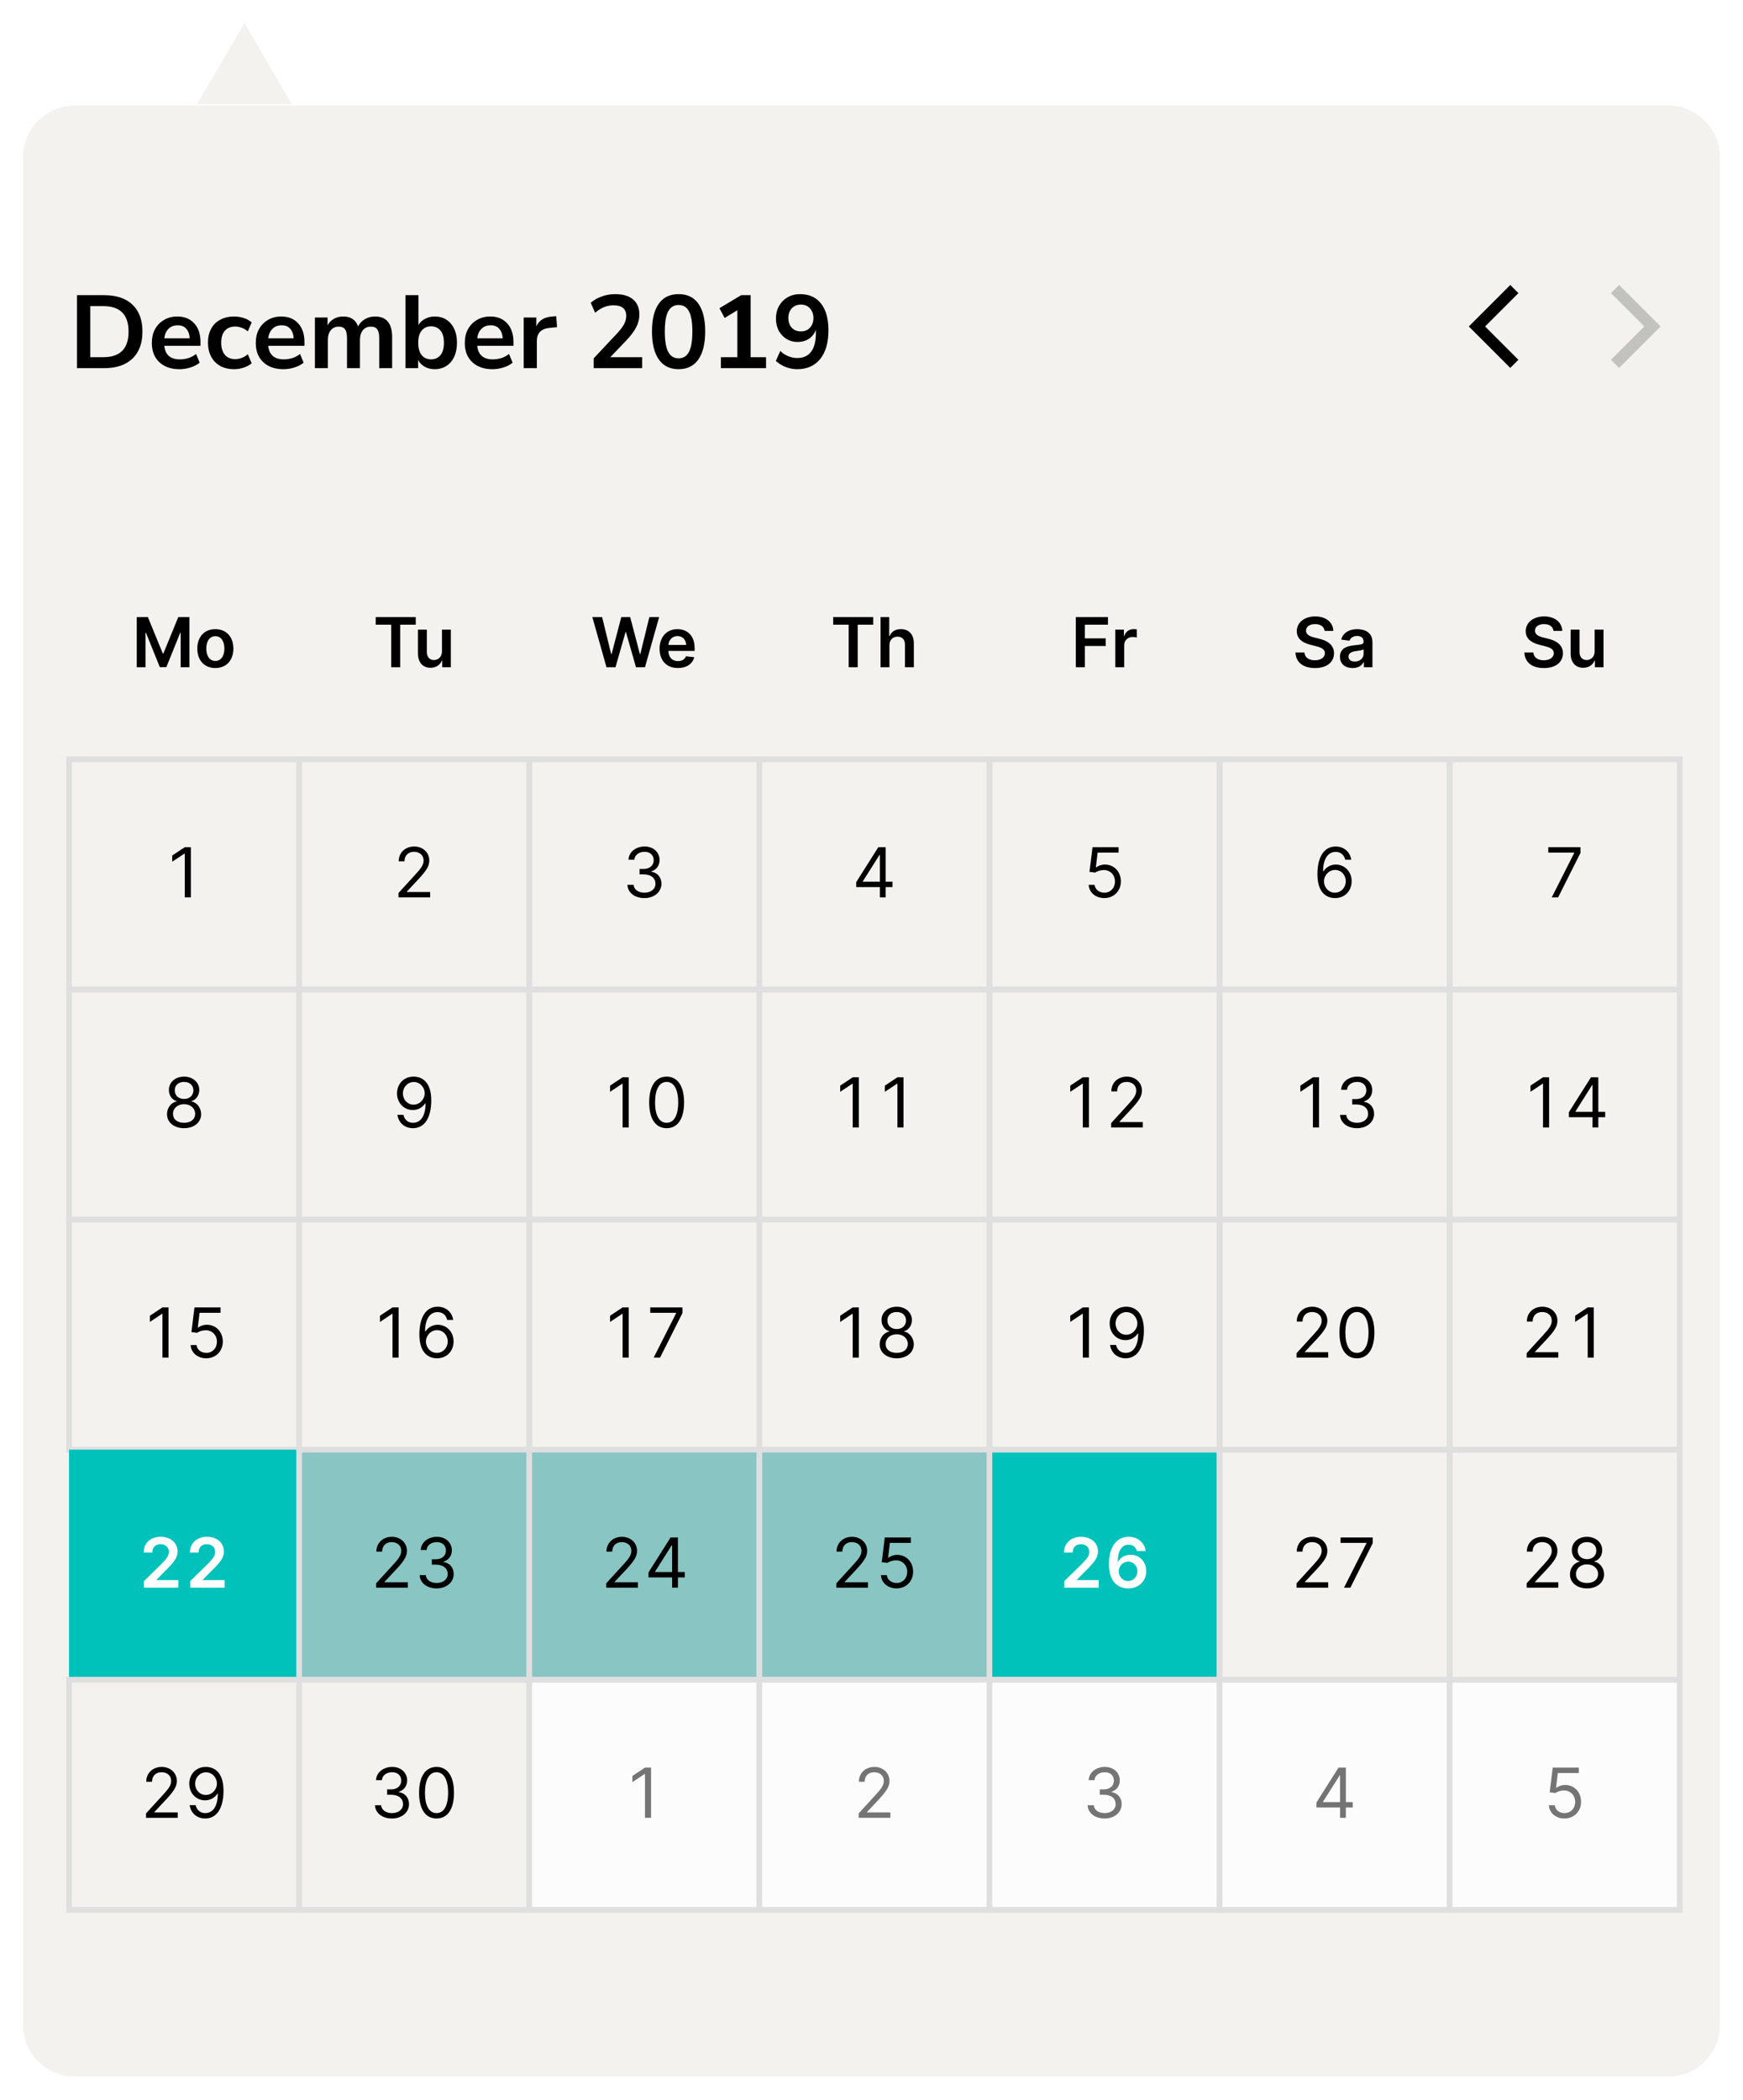 <svg width="303" height="365" viewBox="0 0 303 365" fill="none" xmlns="http://www.w3.org/2000/svg">
<g filter="url(#filter0_d_95_548)">
<path fill-rule="evenodd" clip-rule="evenodd" d="M50.727 14.127L42.5 0L34.273 14.127H50.727ZM13 14.352C8.029 14.352 4 18.381 4 23.352V348C4 352.971 8.029 357 13 357H290C294.971 357 299 352.971 299 348V23.352C299 18.381 294.971 14.352 290 14.352H13Z" fill="#F3F2EE"/>
<path d="M23.773 103.273V112H25.29V105.991H25.371L27.783 111.974H28.916L31.328 106.004H31.409V112H32.926V103.273H30.992L28.401 109.597H28.299L25.708 103.273H23.773ZM37.435 112.128C39.352 112.128 40.571 110.777 40.571 108.753C40.571 106.724 39.352 105.369 37.435 105.369C35.517 105.369 34.298 106.724 34.298 108.753C34.298 110.777 35.517 112.128 37.435 112.128ZM37.443 110.892C36.382 110.892 35.862 109.946 35.862 108.749C35.862 107.551 36.382 106.592 37.443 106.592C38.487 106.592 39.007 107.551 39.007 108.749C39.007 109.946 38.487 110.892 37.443 110.892Z" fill="black"/>
<path d="M65.311 104.598H68.009V112H69.577V104.598H72.274V103.273H65.311V104.598ZM76.83 109.247C76.83 110.244 76.118 110.739 75.436 110.739C74.695 110.739 74.201 110.214 74.201 109.384V105.455H72.658V109.622C72.658 111.195 73.553 112.085 74.84 112.085C75.82 112.085 76.51 111.57 76.808 110.837H76.877V112H78.372V105.455H76.83V109.247Z" fill="black"/>
<path d="M105.434 112H106.993L108.745 105.876H108.813L110.56 112H112.12L114.583 103.273H112.883L111.31 109.69H111.233L109.55 103.273H108.003L106.324 109.686H106.243L104.671 103.273H102.971L105.434 112ZM117.841 112.128C119.366 112.128 120.415 111.382 120.687 110.244L119.247 110.082C119.038 110.636 118.527 110.926 117.862 110.926C116.865 110.926 116.204 110.27 116.192 109.149H120.751V108.676C120.751 106.379 119.371 105.369 117.76 105.369C115.885 105.369 114.662 106.746 114.662 108.766C114.662 110.82 115.868 112.128 117.841 112.128ZM116.196 108.109C116.243 107.274 116.861 106.571 117.781 106.571C118.667 106.571 119.264 107.219 119.273 108.109H116.196Z" fill="black"/>
<path d="M144.837 104.598H147.534V112H149.102V104.598H151.8V103.273H144.837V104.598ZM154.616 108.165C154.616 107.219 155.205 106.673 156.031 106.673C156.841 106.673 157.318 107.189 157.318 108.071V112H158.861V107.832C158.861 106.251 157.966 105.369 156.607 105.369C155.601 105.369 154.962 105.825 154.659 106.567H154.582V103.273H153.074V112H154.616V108.165Z" fill="black"/>
<path d="M187.013 112H188.594V108.293H192.221V106.967H188.594V104.598H192.604V103.273H187.013V112ZM193.882 112H195.425V108.152C195.425 107.321 196.051 106.733 196.9 106.733C197.159 106.733 197.483 106.78 197.615 106.822V105.403C197.475 105.378 197.232 105.361 197.061 105.361C196.311 105.361 195.685 105.787 195.446 106.545H195.378V105.455H193.882V112Z" fill="black"/>
<path d="M230.262 105.672H231.783C231.753 104.197 230.496 103.153 228.638 103.153C226.806 103.153 225.43 104.185 225.434 105.727C225.434 106.98 226.324 107.7 227.76 108.071L228.753 108.327C229.695 108.565 230.317 108.859 230.322 109.537C230.317 110.283 229.61 110.781 228.579 110.781C227.59 110.781 226.823 110.338 226.759 109.422H225.204C225.268 111.156 226.559 112.132 228.591 112.132C230.684 112.132 231.898 111.088 231.903 109.55C231.898 108.037 230.65 107.347 229.337 107.036L228.519 106.831C227.803 106.661 227.028 106.358 227.036 105.629C227.04 104.973 227.628 104.491 228.617 104.491C229.559 104.491 230.181 104.93 230.262 105.672ZM235.127 112.132C236.154 112.132 236.768 111.651 237.049 111.101H237.1V112H238.583V107.619C238.583 105.889 237.173 105.369 235.924 105.369C234.548 105.369 233.491 105.983 233.15 107.176L234.59 107.381C234.744 106.933 235.178 106.55 235.933 106.55C236.649 106.55 237.041 106.916 237.041 107.56V107.585C237.041 108.028 236.576 108.05 235.421 108.173C234.151 108.31 232.937 108.689 232.937 110.163C232.937 111.45 233.879 112.132 235.127 112.132ZM235.528 110.999C234.884 110.999 234.424 110.705 234.424 110.138C234.424 109.545 234.94 109.298 235.63 109.2C236.035 109.145 236.845 109.043 237.045 108.881V109.652C237.045 110.381 236.457 110.999 235.528 110.999Z" fill="black"/>
<path d="M270.057 105.672H271.578C271.548 104.197 270.291 103.153 268.433 103.153C266.601 103.153 265.224 104.185 265.229 105.727C265.229 106.98 266.119 107.7 267.555 108.071L268.548 108.327C269.49 108.565 270.112 108.859 270.116 109.537C270.112 110.283 269.405 110.781 268.374 110.781C267.385 110.781 266.618 110.338 266.554 109.422H264.999C265.062 111.156 266.354 112.132 268.386 112.132C270.479 112.132 271.693 111.088 271.697 109.55C271.693 108.037 270.445 107.347 269.132 107.036L268.314 106.831C267.598 106.661 266.822 106.358 266.831 105.629C266.835 104.973 267.423 104.491 268.412 104.491C269.354 104.491 269.976 104.93 270.057 105.672ZM277.211 109.247C277.211 110.244 276.499 110.739 275.817 110.739C275.076 110.739 274.581 110.214 274.581 109.384V105.455H273.039V109.622C273.039 111.195 273.934 112.085 275.221 112.085C276.201 112.085 276.891 111.57 277.189 110.837H277.257V112H278.753V105.455H277.211V109.247Z" fill="black"/>
<path d="M33.178 143.273H32.121L29.939 144.722V145.795L32.07 144.381H32.121V152H33.178V143.273Z" fill="black"/>
<path d="M12 128V127.5H11.5V128H12ZM52 128H52.5V127.5H52V128ZM52 168V168.5H52.5V168H52ZM12 168H11.5V168.5H12V168ZM12 128.5H52V127.5H12V128.5ZM51.5 128V168H52.5V128H51.5ZM52 167.5H12V168.5H52V167.5ZM12.5 168V128H11.5V168H12.5Z" fill="#DFDFDF"/>
<path d="M69.274 152H74.78V151.062H70.723V150.994L72.683 148.898C74.183 147.291 74.627 146.541 74.627 145.574C74.627 144.227 73.536 143.153 72.002 143.153C70.472 143.153 69.308 144.193 69.308 145.727H70.314C70.314 144.734 70.958 144.074 71.968 144.074C72.913 144.074 73.638 144.653 73.638 145.574C73.638 146.379 73.165 146.976 72.155 148.08L69.274 151.233V152Z" fill="black"/>
<path d="M52 128V127.5H51.5V128H52ZM92 128H92.5V127.5H92V128ZM92 168V168.5H92.5V168H92ZM52 168H51.5V168.5H52V168ZM52 128.5H92V127.5H52V128.5ZM91.5 128V168H92.5V128H91.5ZM92 167.5H52V168.5H92V167.5ZM52.5 168V128H51.5V168H52.5Z" fill="#DFDFDF"/>
<path d="M112.036 152.119C113.727 152.119 114.985 151.058 114.985 149.631C114.985 148.523 114.328 147.717 113.229 147.534V147.466C114.111 147.197 114.661 146.473 114.661 145.489C114.661 144.253 113.685 143.153 112.07 143.153C110.561 143.153 109.308 144.082 109.257 145.455H110.28C110.318 144.585 111.145 144.074 112.053 144.074C113.016 144.074 113.638 144.658 113.638 145.54C113.638 146.46 112.918 147.057 111.882 147.057H111.183V147.994H111.882C113.208 147.994 113.945 148.668 113.945 149.631C113.945 150.555 113.139 151.182 112.019 151.182C111.009 151.182 110.208 150.662 110.144 149.818H109.07C109.134 151.19 110.344 152.119 112.036 152.119Z" fill="black"/>
<path d="M92 128V127.5H91.5V128H92ZM132 128H132.5V127.5H132V128ZM132 168V168.5H132.5V168H132ZM92 168H91.5V168.5H92V168ZM92 128.5H132V127.5H92V128.5ZM131.5 128V168H132.5V128H131.5ZM132 167.5H92V168.5H132V167.5ZM92.5 168V128H91.5V168H92.5Z" fill="#DFDFDF"/>
<path d="M148.848 150.21H152.956V152H153.962V150.21H155.155V149.273H153.962V143.273H152.683L148.848 149.341V150.21ZM152.956 149.273H149.99V149.205L152.888 144.619H152.956V149.273Z" fill="black"/>
<path d="M132 128V127.5H131.5V128H132ZM172 128H172.5V127.5H172V128ZM172 168V168.5H172.5V168H172ZM132 168H131.5V168.5H132V168ZM132 128.5H172V127.5H132V128.5ZM171.5 128V168H172.5V128H171.5ZM172 167.5H132V168.5H172V167.5ZM132.5 168V128H131.5V168H132.5Z" fill="#DFDFDF"/>
<path d="M191.968 152.119C193.629 152.119 194.848 150.892 194.848 149.222C194.848 147.53 193.672 146.29 192.07 146.29C191.482 146.29 190.911 146.499 190.553 146.784H190.502L190.808 144.21H194.456V143.273H189.922L189.394 147.568L190.382 147.688C190.744 147.428 191.362 147.24 191.899 147.244C193.012 147.253 193.825 148.097 193.825 149.239C193.825 150.359 193.041 151.182 191.968 151.182C191.073 151.182 190.361 150.607 190.28 149.818H189.257C189.321 151.148 190.468 152.119 191.968 152.119Z" fill="black"/>
<path d="M172 128V127.5H171.5V128H172ZM212 128H212.5V127.5H212V128ZM212 168V168.5H212.5V168H212ZM172 168H171.5V168.5H172V168ZM172 128.5H212V127.5H172V128.5ZM211.5 128V168H212.5V128H211.5ZM212 167.5H172V168.5H212V167.5ZM172.5 168V128H171.5V168H172.5Z" fill="#DFDFDF"/>
<path d="M232.053 152.119C233.817 152.141 234.968 150.811 234.968 149.188C234.968 147.5 233.719 146.29 232.223 146.29C231.324 146.29 230.553 146.729 230.075 147.449H230.007C230.012 145.322 230.838 144.091 232.189 144.091C233.11 144.091 233.664 144.67 233.86 145.455H234.899C234.686 144.099 233.655 143.153 232.189 143.153C230.225 143.153 229.019 144.892 229.019 147.977C229.019 151.203 230.621 152.102 232.053 152.119ZM232.053 151.182C230.958 151.182 230.156 150.249 230.161 149.205C230.165 148.161 231.004 147.227 232.087 147.227C233.156 147.227 233.945 148.105 233.945 149.188C233.945 150.295 233.122 151.182 232.053 151.182Z" fill="black"/>
<path d="M212 128V127.5H211.5V128H212ZM252 128H252.5V127.5H252V128ZM252 168V168.5H252.5V168H252ZM212 168H211.5V168.5H212V168ZM212 128.5H252V127.5H212V128.5ZM251.5 128V168H252.5V128H251.5ZM252 167.5H212V168.5H252V167.5ZM212.5 168V128H211.5V168H212.5Z" fill="#DFDFDF"/>
<path d="M269.752 152H270.86L274.746 144.261V143.273H269.155V144.21H273.655V144.278L269.752 152Z" fill="black"/>
<path d="M252 128V127.5H251.5V128H252ZM292 128H292.5V127.5H292V128ZM292 168V168.5H292.5V168H292ZM252 168H251.5V168.5H252V168ZM252 128.5H292V127.5H252V128.5ZM291.5 128V168H292.5V128H291.5ZM292 167.5H252V168.5H292V167.5ZM252.5 168V128H251.5V168H252.5Z" fill="#DFDFDF"/>
<path d="M32.002 192.119C33.745 192.119 34.959 191.101 34.968 189.682C34.959 188.578 34.222 187.641 33.28 187.466V187.415C34.098 187.202 34.635 186.401 34.644 185.472C34.635 184.142 33.519 183.153 32.002 183.153C30.468 183.153 29.351 184.142 29.36 185.472C29.351 186.401 29.888 187.202 30.723 187.415V187.466C29.764 187.641 29.027 188.578 29.036 189.682C29.027 191.101 30.242 192.119 32.002 192.119ZM32.002 191.182C30.804 191.182 30.067 190.568 30.076 189.631C30.067 188.646 30.881 187.943 32.002 187.943C33.105 187.943 33.919 188.646 33.928 189.631C33.919 190.568 33.182 191.182 32.002 191.182ZM32.002 187.04C31.047 187.04 30.374 186.443 30.382 185.54C30.374 184.653 31.021 184.074 32.002 184.074C32.965 184.074 33.612 184.653 33.621 185.54C33.612 186.443 32.939 187.04 32.002 187.04Z" fill="black"/>
<path d="M12 168V167.5H11.5V168H12ZM52 168H52.5V167.5H52V168ZM52 208V208.5H52.5V208H52ZM12 208H11.5V208.5H12V208ZM12 168.5H52V167.5H12V168.5ZM51.5 168V208H52.5V168H51.5ZM52 207.5H12V208.5H52V207.5ZM12.5 208V168H11.5V208H12.5Z" fill="#DFDFDF"/>
<path d="M71.933 183.153C70.161 183.132 69.019 184.466 69.019 186.068C69.019 187.756 70.263 188.966 71.763 188.966C72.666 188.966 73.433 188.523 73.911 187.807H73.979C73.979 189.955 73.144 191.182 71.797 191.182C70.877 191.182 70.314 190.602 70.127 189.801H69.087C69.291 191.182 70.331 192.119 71.797 192.119C73.757 192.119 74.968 190.381 74.968 187.278C74.968 184.074 73.365 183.17 71.933 183.153ZM71.933 184.091C73.024 184.091 73.826 185.028 73.826 186.051C73.826 187.091 72.973 188.028 71.899 188.028C70.826 188.028 70.041 187.159 70.041 186.068C70.041 184.977 70.86 184.091 71.933 184.091Z" fill="black"/>
<path d="M52 168V167.5H51.5V168H52ZM92 168H92.5V167.5H92V168ZM92 208V208.5H92.5V208H92ZM52 208H51.5V208.5H52V208ZM52 168.5H92V167.5H52V168.5ZM91.5 168V208H92.5V168H91.5ZM92 207.5H52V208.5H92V207.5ZM52.5 208V168H51.5V208H52.5Z" fill="#DFDFDF"/>
<path d="M109.293 183.273H108.236L106.054 184.722V185.795L108.185 184.381H108.236V192H109.293V183.273ZM115.886 192.119C117.812 192.119 118.92 190.487 118.92 187.636C118.92 184.807 117.795 183.153 115.886 183.153C113.977 183.153 112.852 184.807 112.852 187.636C112.852 190.487 113.96 192.119 115.886 192.119ZM115.886 191.182C114.616 191.182 113.875 189.908 113.875 187.636C113.875 185.369 114.625 184.074 115.886 184.074C117.148 184.074 117.898 185.369 117.898 187.636C117.898 189.908 117.156 191.182 115.886 191.182Z" fill="black"/>
<path d="M92 168V167.5H91.5V168H92ZM132 168H132.5V167.5H132V168ZM132 208V208.5H132.5V208H132ZM92 208H91.5V208.5H92V208ZM92 168.5H132V167.5H92V168.5ZM131.5 168V208H132.5V168H131.5ZM132 207.5H92V208.5H132V207.5ZM92.5 208V168H91.5V208H92.5Z" fill="#DFDFDF"/>
<path d="M149.293 183.273H148.236L146.054 184.722V185.795L148.185 184.381H148.236V192H149.293V183.273ZM157.062 183.273H156.006L153.824 184.722V185.795L155.955 184.381H156.006V192H157.062V183.273Z" fill="black"/>
<path d="M132 168V167.5H131.5V168H132ZM172 168H172.5V167.5H172V168ZM172 208V208.5H172.5V208H172ZM132 208H131.5V208.5H132V208ZM132 168.5H172V167.5H132V168.5ZM171.5 168V208H172.5V168H171.5ZM172 207.5H132V208.5H172V207.5ZM132.5 208V168H131.5V208H132.5Z" fill="#DFDFDF"/>
<path d="M189.293 183.273H188.236L186.054 184.722V185.795L188.185 184.381H188.236V192H189.293V183.273ZM193.159 192H198.665V191.062H194.608V190.994L196.568 188.898C198.068 187.291 198.511 186.541 198.511 185.574C198.511 184.227 197.42 183.153 195.886 183.153C194.357 183.153 193.193 184.193 193.193 185.727H194.199C194.199 184.734 194.842 184.074 195.852 184.074C196.798 184.074 197.523 184.653 197.523 185.574C197.523 186.379 197.05 186.976 196.04 188.08L193.159 191.233V192Z" fill="black"/>
<path d="M172 168V167.5H171.5V168H172ZM212 168H212.5V167.5H212V168ZM212 208V208.5H212.5V208H212ZM172 208H171.5V208.5H172V208ZM172 168.5H212V167.5H172V168.5ZM211.5 168V208H212.5V168H211.5ZM212 207.5H172V208.5H212V207.5ZM172.5 208V168H171.5V208H172.5Z" fill="#DFDFDF"/>
<path d="M229.293 183.273H228.236L226.054 184.722V185.795L228.185 184.381H228.236V192H229.293V183.273ZM235.92 192.119C237.612 192.119 238.869 191.058 238.869 189.631C238.869 188.523 238.213 187.717 237.114 187.534V187.466C237.996 187.197 238.545 186.473 238.545 185.489C238.545 184.253 237.57 183.153 235.955 183.153C234.446 183.153 233.193 184.082 233.142 185.455H234.165C234.203 184.585 235.03 184.074 235.938 184.074C236.901 184.074 237.523 184.658 237.523 185.54C237.523 186.46 236.803 187.057 235.767 187.057H235.068V187.994H235.767C237.092 187.994 237.83 188.668 237.83 189.631C237.83 190.555 237.024 191.182 235.903 191.182C234.893 191.182 234.092 190.662 234.028 189.818H232.955C233.018 191.19 234.229 192.119 235.92 192.119Z" fill="black"/>
<path d="M212 168V167.5H211.5V168H212ZM252 168H252.5V167.5H252V168ZM252 208V208.5H252.5V208H252ZM212 208H211.5V208.5H212V208ZM212 168.5H252V167.5H212V168.5ZM251.5 168V208H252.5V168H251.5ZM252 207.5H212V208.5H252V207.5ZM212.5 208V168H211.5V208H212.5Z" fill="#DFDFDF"/>
<path d="M269.293 183.273H268.236L266.054 184.722V185.795L268.185 184.381H268.236V192H269.293V183.273ZM272.733 190.21H276.841V192H277.847V190.21H279.04V189.273H277.847V183.273H276.568L272.733 189.341V190.21ZM276.841 189.273H273.875V189.205L276.773 184.619H276.841V189.273Z" fill="black"/>
<path d="M252 168V167.5H251.5V168H252ZM292 168H292.5V167.5H292V168ZM292 208V208.5H292.5V208H292ZM252 208H251.5V208.5H252V208ZM252 168.5H292V167.5H252V168.5ZM291.5 168V208H292.5V168H291.5ZM292 207.5H252V208.5H292V207.5ZM252.5 208V168H251.5V208H252.5Z" fill="#DFDFDF"/>
<path d="M29.293 223.273H28.236L26.054 224.722V225.795L28.185 224.381H28.236V232H29.293V223.273ZM35.852 232.119C37.514 232.119 38.733 230.892 38.733 229.222C38.733 227.53 37.557 226.29 35.955 226.29C35.367 226.29 34.795 226.499 34.438 226.784H34.386L34.693 224.21H38.341V223.273H33.807L33.278 227.568L34.267 227.688C34.629 227.428 35.247 227.24 35.784 227.244C36.896 227.253 37.71 228.097 37.71 229.239C37.71 230.359 36.926 231.182 35.852 231.182C34.957 231.182 34.246 230.607 34.165 229.818H33.142C33.206 231.148 34.352 232.119 35.852 232.119Z" fill="black"/>
<path d="M12 208V207.5H11.5V208H12ZM52 208H52.5V207.5H52V208ZM52 248V248.5H52.5V248H52ZM12 248H11.5V248.5H12V248ZM12 208.5H52V207.5H12V208.5ZM51.5 208V248H52.5V208H51.5ZM52 247.5H12V248.5H52V247.5ZM12.5 248V208H11.5V248H12.5Z" fill="#DFDFDF"/>
<path d="M69.293 223.273H68.236L66.054 224.722V225.795L68.185 224.381H68.236V232H69.293V223.273ZM75.938 232.119C77.702 232.141 78.852 230.811 78.852 229.188C78.852 227.5 77.604 226.29 76.108 226.29C75.209 226.29 74.438 226.729 73.96 227.449H73.892C73.896 225.322 74.723 224.091 76.074 224.091C76.994 224.091 77.548 224.67 77.744 225.455H78.784C78.571 224.099 77.54 223.153 76.074 223.153C74.109 223.153 72.903 224.892 72.903 227.977C72.903 231.203 74.506 232.102 75.938 232.119ZM75.938 231.182C74.842 231.182 74.041 230.249 74.046 229.205C74.05 228.161 74.889 227.227 75.972 227.227C77.041 227.227 77.829 228.105 77.829 229.188C77.829 230.295 77.007 231.182 75.938 231.182Z" fill="black"/>
<path d="M52 208V207.5H51.5V208H52ZM92 208H92.5V207.5H92V208ZM92 248V248.5H92.5V248H92ZM52 248H51.5V248.5H52V248ZM52 208.5H92V207.5H52V208.5ZM91.5 208V248H92.5V208H91.5ZM92 247.5H52V248.5H92V247.5ZM52.5 248V208H51.5V248H52.5Z" fill="#DFDFDF"/>
<path d="M109.293 223.273H108.236L106.054 224.722V225.795L108.185 224.381H108.236V232H109.293V223.273ZM113.636 232H114.744L118.631 224.261V223.273H113.04V224.21H117.54V224.278L113.636 232Z" fill="black"/>
<path d="M92 208V207.5H91.5V208H92ZM132 208H132.5V207.5H132V208ZM132 248V248.5H132.5V248H132ZM92 248H91.5V248.5H92V248ZM92 208.5H132V207.5H92V208.5ZM131.5 208V248H132.5V208H131.5ZM132 247.5H92V248.5H132V247.5ZM92.5 248V208H91.5V248H92.5Z" fill="#DFDFDF"/>
<path d="M132 208H172V248H132V208Z" fill="#F3F2EE"/>
<path d="M149.293 223.273H148.236L146.054 224.722V225.795L148.185 224.381H148.236V232H149.293V223.273ZM155.886 232.119C157.629 232.119 158.844 231.101 158.852 229.682C158.844 228.578 158.107 227.641 157.165 227.466V227.415C157.983 227.202 158.52 226.401 158.528 225.472C158.52 224.142 157.403 223.153 155.886 223.153C154.352 223.153 153.236 224.142 153.244 225.472C153.236 226.401 153.773 227.202 154.608 227.415V227.466C153.649 227.641 152.912 228.578 152.92 229.682C152.912 231.101 154.126 232.119 155.886 232.119ZM155.886 231.182C154.689 231.182 153.952 230.568 153.96 229.631C153.952 228.646 154.766 227.943 155.886 227.943C156.99 227.943 157.804 228.646 157.812 229.631C157.804 230.568 157.067 231.182 155.886 231.182ZM155.886 227.04C154.932 227.04 154.259 226.443 154.267 225.54C154.259 224.653 154.906 224.074 155.886 224.074C156.849 224.074 157.497 224.653 157.506 225.54C157.497 226.443 156.824 227.04 155.886 227.04Z" fill="black"/>
<path d="M132 208V207.5H131.5V208H132ZM172 208H172.5V207.5H172V208ZM172 248V248.5H172.5V248H172ZM132 248H131.5V248.5H132V248ZM132 208.5H172V207.5H132V208.5ZM171.5 208V248H172.5V208H171.5ZM172 247.5H132V248.5H172V247.5ZM132.5 248V208H131.5V248H132.5Z" fill="#DFDFDF"/>
<path d="M189.293 223.273H188.236L186.054 224.722V225.795L188.185 224.381H188.236V232H189.293V223.273ZM195.818 223.153C194.045 223.132 192.903 224.466 192.903 226.068C192.903 227.756 194.148 228.966 195.648 228.966C196.551 228.966 197.318 228.523 197.795 227.807H197.864C197.864 229.955 197.028 231.182 195.682 231.182C194.761 231.182 194.199 230.602 194.011 229.801H192.972C193.176 231.182 194.216 232.119 195.682 232.119C197.642 232.119 198.852 230.381 198.852 227.278C198.852 224.074 197.25 223.17 195.818 223.153ZM195.818 224.091C196.909 224.091 197.71 225.028 197.71 226.051C197.71 227.091 196.858 228.028 195.784 228.028C194.71 228.028 193.926 227.159 193.926 226.068C193.926 224.977 194.744 224.091 195.818 224.091Z" fill="black"/>
<path d="M172 208V207.5H171.5V208H172ZM212 208H212.5V207.5H212V208ZM212 248V248.5H212.5V248H212ZM172 248H171.5V248.5H172V248ZM172 208.5H212V207.5H172V208.5ZM211.5 208V248H212.5V208H211.5ZM212 247.5H172V248.5H212V247.5ZM172.5 248V208H171.5V248H172.5Z" fill="#DFDFDF"/>
<path d="M225.39 232H230.895V231.062H226.838V230.994L228.799 228.898C230.299 227.291 230.742 226.541 230.742 225.574C230.742 224.227 229.651 223.153 228.117 223.153C226.587 223.153 225.424 224.193 225.424 225.727H226.429C226.429 224.734 227.073 224.074 228.083 224.074C229.029 224.074 229.753 224.653 229.753 225.574C229.753 226.379 229.28 226.976 228.27 228.08L225.39 231.233V232ZM235.886 232.119C237.812 232.119 238.92 230.487 238.92 227.636C238.92 224.807 237.795 223.153 235.886 223.153C233.977 223.153 232.852 224.807 232.852 227.636C232.852 230.487 233.96 232.119 235.886 232.119ZM235.886 231.182C234.616 231.182 233.875 229.908 233.875 227.636C233.875 225.369 234.625 224.074 235.886 224.074C237.148 224.074 237.898 225.369 237.898 227.636C237.898 229.908 237.156 231.182 235.886 231.182Z" fill="black"/>
<path d="M212 208V207.5H211.5V208H212ZM252 208H252.5V207.5H252V208ZM252 248V248.5H252.5V248H252ZM212 248H211.5V248.5H212V248ZM212 208.5H252V207.5H212V208.5ZM251.5 208V248H252.5V208H251.5ZM252 247.5H212V248.5H252V247.5ZM212.5 248V208H211.5V248H212.5Z" fill="#DFDFDF"/>
<path d="M265.39 232H270.895V231.062H266.838V230.994L268.799 228.898C270.299 227.291 270.742 226.541 270.742 225.574C270.742 224.227 269.651 223.153 268.117 223.153C266.587 223.153 265.424 224.193 265.424 225.727H266.429C266.429 224.734 267.073 224.074 268.083 224.074C269.029 224.074 269.753 224.653 269.753 225.574C269.753 226.379 269.28 226.976 268.27 228.08L265.39 231.233V232ZM277.062 223.273H276.006L273.824 224.722V225.795L275.955 224.381H276.006V232H277.062V223.273Z" fill="black"/>
<path d="M252 208V207.5H251.5V208H252ZM292 208H292.5V207.5H292V208ZM292 248V248.5H292.5V248H292ZM252 248H251.5V248.5H252V248ZM252 208.5H292V207.5H252V208.5ZM291.5 208V248H292.5V208H291.5ZM292 247.5H252V248.5H292V247.5ZM252.5 248V208H251.5V248H252.5Z" fill="#DFDFDF"/>
<rect width="40" height="40" transform="translate(12 248)" fill="#00C2BA"/>
<path d="M25.019 272H31.002V270.679H27.201V270.619L28.705 269.089C30.401 267.462 30.87 266.669 30.87 265.685C30.87 264.223 29.681 263.153 27.925 263.153C26.195 263.153 24.968 264.227 24.968 265.885H26.472C26.472 264.994 27.034 264.436 27.904 264.436C28.735 264.436 29.353 264.943 29.353 265.766C29.353 266.494 28.909 267.014 28.049 267.888L25.019 270.858V272ZM33.07 272H39.053V270.679H35.251V270.619L36.756 269.089C38.452 267.462 38.92 266.669 38.92 265.685C38.92 264.223 37.731 263.153 35.976 263.153C34.246 263.153 33.019 264.227 33.019 265.885H34.523C34.523 264.994 35.085 264.436 35.955 264.436C36.785 264.436 37.403 264.943 37.403 265.766C37.403 266.494 36.96 267.014 36.099 267.888L33.07 270.858V272Z" fill="white"/>
<path d="M52 248H92V288H52V248Z" fill="#88C5C3"/>
<path d="M65.39 272H70.895V271.062H66.838V270.994L68.799 268.898C70.299 267.291 70.742 266.541 70.742 265.574C70.742 264.227 69.651 263.153 68.117 263.153C66.587 263.153 65.424 264.193 65.424 265.727H66.429C66.429 264.734 67.073 264.074 68.083 264.074C69.029 264.074 69.753 264.653 69.753 265.574C69.753 266.379 69.28 266.976 68.27 268.08L65.39 271.233V272ZM75.921 272.119C77.612 272.119 78.869 271.058 78.869 269.631C78.869 268.523 78.213 267.717 77.114 267.534V267.466C77.996 267.197 78.546 266.473 78.546 265.489C78.546 264.253 77.57 263.153 75.954 263.153C74.446 263.153 73.193 264.082 73.142 265.455H74.165C74.203 264.585 75.03 264.074 75.938 264.074C76.901 264.074 77.523 264.658 77.523 265.54C77.523 266.46 76.803 267.057 75.767 267.057H75.068V267.994H75.767C77.092 267.994 77.829 268.668 77.829 269.631C77.829 270.555 77.024 271.182 75.903 271.182C74.894 271.182 74.092 270.662 74.028 269.818H72.954C73.019 271.19 74.229 272.119 75.921 272.119Z" fill="black"/>
<path d="M52 248V247.5H51.5V248H52ZM92 248H92.5V247.5H92V248ZM92 288V288.5H92.5V288H92ZM52 288H51.5V288.5H52V288ZM52 248.5H92V247.5H52V248.5ZM91.5 248V288H92.5V248H91.5ZM92 287.5H52V288.5H92V287.5ZM52.5 288V248H51.5V288H52.5Z" fill="#DFDFDF"/>
<path d="M92 248H132V288H92V248Z" fill="#88C5C3"/>
<path d="M105.39 272H110.895V271.062H106.838V270.994L108.799 268.898C110.299 267.291 110.742 266.541 110.742 265.574C110.742 264.227 109.651 263.153 108.117 263.153C106.587 263.153 105.424 264.193 105.424 265.727H106.429C106.429 264.734 107.073 264.074 108.083 264.074C109.029 264.074 109.753 264.653 109.753 265.574C109.753 266.379 109.28 266.976 108.27 268.08L105.39 271.233V272ZM112.733 270.21H116.841V272H117.847V270.21H119.04V269.273H117.847V263.273H116.568L112.733 269.341V270.21ZM116.841 269.273H113.875V269.205L116.773 264.619H116.841V269.273Z" fill="black"/>
<path d="M92 248V247.5H91.5V248H92ZM132 248H132.5V247.5H132V248ZM132 288V288.5H132.5V288H132ZM92 288H91.5V288.5H92V288ZM92 248.5H132V247.5H92V248.5ZM131.5 248V288H132.5V248H131.5ZM132 287.5H92V288.5H132V287.5ZM92.5 288V248H91.5V288H92.5Z" fill="#DFDFDF"/>
<path d="M132 248H172V288H132V248Z" fill="#88C5C3"/>
<path d="M145.39 272H150.895V271.062H146.838V270.994L148.799 268.898C150.299 267.291 150.742 266.541 150.742 265.574C150.742 264.227 149.651 263.153 148.117 263.153C146.587 263.153 145.424 264.193 145.424 265.727H146.429C146.429 264.734 147.073 264.074 148.083 264.074C149.029 264.074 149.753 264.653 149.753 265.574C149.753 266.379 149.28 266.976 148.27 268.08L145.39 271.233V272ZM155.852 272.119C157.514 272.119 158.733 270.892 158.733 269.222C158.733 267.53 157.557 266.29 155.955 266.29C155.366 266.29 154.795 266.499 154.438 266.784H154.386L154.693 264.21H158.341V263.273H153.807L153.278 267.568L154.267 267.688C154.629 267.428 155.247 267.24 155.784 267.244C156.896 267.253 157.71 268.097 157.71 269.239C157.71 270.359 156.926 271.182 155.852 271.182C154.957 271.182 154.246 270.607 154.165 269.818H153.142C153.206 271.148 154.352 272.119 155.852 272.119Z" fill="black"/>
<path d="M132 248V247.5H131.5V248H132ZM172 248H172.5V247.5H172V248ZM172 288V288.5H172.5V288H172ZM132 288H131.5V288.5H132V288ZM132 248.5H172V247.5H132V248.5ZM171.5 248V288H172.5V248H171.5ZM172 287.5H132V288.5H172V287.5ZM132.5 288V248H131.5V288H132.5Z" fill="#DFDFDF"/>
<path d="M172 248H212V288H172V248Z" fill="#00C2BA"/>
<path d="M185.019 272H191.002V270.679H187.201V270.619L188.705 269.089C190.401 267.462 190.87 266.669 190.87 265.685C190.87 264.223 189.681 263.153 187.925 263.153C186.195 263.153 184.968 264.227 184.968 265.885H186.472C186.472 264.994 187.034 264.436 187.904 264.436C188.735 264.436 189.353 264.943 189.353 265.766C189.353 266.494 188.909 267.014 188.049 267.888L185.019 270.858V272ZM196.108 272.119C197.991 272.132 199.257 270.837 199.253 269.111C199.257 267.462 198.081 266.268 196.551 266.268C195.614 266.268 194.787 266.724 194.369 267.474H194.31C194.314 265.638 194.987 264.521 196.197 264.521C196.947 264.521 197.455 264.956 197.616 265.625H199.172C198.984 264.214 197.847 263.153 196.197 263.153C194.101 263.153 192.776 264.901 192.776 267.884C192.771 271.084 194.433 272.111 196.108 272.119ZM196.099 270.841C195.166 270.841 194.484 270.07 194.48 269.158C194.489 268.241 195.196 267.474 196.121 267.474C197.045 267.474 197.723 268.207 197.719 269.145C197.723 270.099 197.024 270.841 196.099 270.841Z" fill="white"/>
<path d="M172 248V247.5H171.5V248H172ZM212 248H212.5V247.5H212V248ZM212 288V288.5H212.5V288H212ZM172 288H171.5V288.5H172V288ZM172 248.5H212V247.5H172V248.5ZM211.5 248V288H212.5V248H211.5ZM212 287.5H172V288.5H212V287.5ZM172.5 288V248H171.5V288H172.5Z" fill="#DFDFDF"/>
<path d="M225.39 272H230.895V271.062H226.838V270.994L228.799 268.898C230.299 267.291 230.742 266.541 230.742 265.574C230.742 264.227 229.651 263.153 228.117 263.153C226.587 263.153 225.424 264.193 225.424 265.727H226.429C226.429 264.734 227.073 264.074 228.083 264.074C229.029 264.074 229.753 264.653 229.753 265.574C229.753 266.379 229.28 266.976 228.27 268.08L225.39 271.233V272ZM233.636 272H234.744L238.631 264.261V263.273H233.04V264.21H237.54V264.278L233.636 272Z" fill="black"/>
<path d="M212 248V247.5H211.5V248H212ZM252 248H252.5V247.5H252V248ZM252 288V288.5H252.5V288H252ZM212 288H211.5V288.5H212V288ZM212 248.5H252V247.5H212V248.5ZM251.5 248V288H252.5V248H251.5ZM252 287.5H212V288.5H252V287.5ZM212.5 288V248H211.5V288H212.5Z" fill="#DFDFDF"/>
<path d="M265.39 272H270.895V271.062H266.838V270.994L268.799 268.898C270.299 267.291 270.742 266.541 270.742 265.574C270.742 264.227 269.651 263.153 268.117 263.153C266.587 263.153 265.424 264.193 265.424 265.727H266.429C266.429 264.734 267.073 264.074 268.083 264.074C269.029 264.074 269.753 264.653 269.753 265.574C269.753 266.379 269.28 266.976 268.27 268.08L265.39 271.233V272ZM275.886 272.119C277.629 272.119 278.844 271.101 278.852 269.682C278.844 268.578 278.107 267.641 277.165 267.466V267.415C277.983 267.202 278.52 266.401 278.528 265.472C278.52 264.142 277.403 263.153 275.886 263.153C274.352 263.153 273.236 264.142 273.244 265.472C273.236 266.401 273.773 267.202 274.608 267.415V267.466C273.649 267.641 272.912 268.578 272.92 269.682C272.912 271.101 274.126 272.119 275.886 272.119ZM275.886 271.182C274.689 271.182 273.952 270.568 273.96 269.631C273.952 268.646 274.766 267.943 275.886 267.943C276.99 267.943 277.804 268.646 277.812 269.631C277.804 270.568 277.067 271.182 275.886 271.182ZM275.886 267.04C274.932 267.04 274.259 266.443 274.267 265.54C274.259 264.653 274.906 264.074 275.886 264.074C276.849 264.074 277.497 264.653 277.506 265.54C277.497 266.443 276.824 267.04 275.886 267.04Z" fill="black"/>
<path d="M252 248V247.5H251.5V248H252ZM292 248H292.5V247.5H292V248ZM292 288V288.5H292.5V288H292ZM252 288H251.5V288.5H252V288ZM252 248.5H292V247.5H252V248.5ZM291.5 248V288H292.5V248H291.5ZM292 287.5H252V288.5H292V287.5ZM252.5 288V248H251.5V288H252.5Z" fill="#DFDFDF"/>
<path d="M25.39 312H30.895V311.062H26.838V310.994L28.799 308.898C30.299 307.291 30.742 306.541 30.742 305.574C30.742 304.227 29.651 303.153 28.117 303.153C26.587 303.153 25.424 304.193 25.424 305.727H26.429C26.429 304.734 27.073 304.074 28.083 304.074C29.029 304.074 29.753 304.653 29.753 305.574C29.753 306.379 29.28 306.976 28.27 308.08L25.39 311.233V312ZM35.818 303.153C34.045 303.132 32.903 304.466 32.903 306.068C32.903 307.756 34.148 308.966 35.648 308.966C36.551 308.966 37.318 308.523 37.795 307.807H37.864C37.864 309.955 37.028 311.182 35.682 311.182C34.761 311.182 34.199 310.602 34.011 309.801H32.972C33.176 311.182 34.216 312.119 35.682 312.119C37.642 312.119 38.852 310.381 38.852 307.278C38.852 304.074 37.25 303.17 35.818 303.153ZM35.818 304.091C36.909 304.091 37.71 305.028 37.71 306.051C37.71 307.091 36.858 308.028 35.784 308.028C34.71 308.028 33.926 307.159 33.926 306.068C33.926 304.977 34.744 304.091 35.818 304.091Z" fill="black"/>
<path d="M12 288V287.5H11.5V288H12ZM52 288H52.5V287.5H52V288ZM52 328V328.5H52.5V328H52ZM12 328H11.5V328.5H12V328ZM12 288.5H52V287.5H12V288.5ZM51.5 288V328H52.5V288H51.5ZM52 327.5H12V328.5H52V327.5ZM12.5 328V288H11.5V328H12.5Z" fill="#DFDFDF"/>
<path d="M68.151 312.119C69.843 312.119 71.1 311.058 71.1 309.631C71.1 308.523 70.444 307.717 69.344 307.534V307.466C70.226 307.197 70.776 306.473 70.776 305.489C70.776 304.253 69.8 303.153 68.185 303.153C66.677 303.153 65.424 304.082 65.373 305.455H66.395C66.434 304.585 67.26 304.074 68.168 304.074C69.131 304.074 69.753 304.658 69.753 305.54C69.753 306.46 69.033 307.057 67.998 307.057H67.299V307.994H67.998C69.323 307.994 70.06 308.668 70.06 309.631C70.06 310.555 69.255 311.182 68.134 311.182C67.124 311.182 66.323 310.662 66.259 309.818H65.185C65.249 311.19 66.459 312.119 68.151 312.119ZM75.886 312.119C77.812 312.119 78.921 310.487 78.921 307.636C78.921 304.807 77.796 303.153 75.886 303.153C73.977 303.153 72.852 304.807 72.852 307.636C72.852 310.487 73.96 312.119 75.886 312.119ZM75.886 311.182C74.617 311.182 73.875 309.908 73.875 307.636C73.875 305.369 74.625 304.074 75.886 304.074C77.148 304.074 77.898 305.369 77.898 307.636C77.898 309.908 77.156 311.182 75.886 311.182Z" fill="black"/>
<path d="M52 288V287.5H51.5V288H52ZM92 288H92.5V287.5H92V288ZM92 328V328.5H92.5V328H92ZM52 328H51.5V328.5H52V328ZM52 288.5H92V287.5H52V288.5ZM91.5 288V328H92.5V288H91.5ZM92 327.5H52V328.5H92V327.5ZM52.5 328V288H51.5V328H52.5Z" fill="#DFDFDF"/>
<path d="M92 288H132V328H92V288Z" fill="#FCFCFC"/>
<path d="M113.178 303.273H112.121L109.939 304.722V305.795L112.07 304.381H112.121V312H113.178V303.273Z" fill="#747474"/>
<path d="M92 288V287.5H91.5V288H92ZM132 288H132.5V287.5H132V288ZM132 328V328.5H132.5V328H132ZM92 328H91.5V328.5H92V328ZM92 288.5H132V287.5H92V288.5ZM131.5 288V328H132.5V288H131.5ZM132 327.5H92V328.5H132V327.5ZM92.5 328V288H91.5V328H92.5Z" fill="#DFDFDF"/>
<path d="M132 288H172V328H132V288Z" fill="#FCFCFC"/>
<path d="M149.274 312H154.78V311.062H150.723V310.994L152.683 308.898C154.183 307.291 154.627 306.541 154.627 305.574C154.627 304.227 153.536 303.153 152.002 303.153C150.472 303.153 149.308 304.193 149.308 305.727H150.314C150.314 304.734 150.958 304.074 151.968 304.074C152.914 304.074 153.638 304.653 153.638 305.574C153.638 306.379 153.165 306.976 152.155 308.08L149.274 311.233V312Z" fill="#747474"/>
<path d="M132 288V287.5H131.5V288H132ZM172 288H172.5V287.5H172V288ZM172 328V328.5H172.5V328H172ZM132 328H131.5V328.5H132V328ZM132 288.5H172V287.5H132V288.5ZM171.5 288V328H172.5V288H171.5ZM172 327.5H132V328.5H172V327.5ZM132.5 328V288H131.5V328H132.5Z" fill="#DFDFDF"/>
<path d="M172 288H212V328H172V288Z" fill="#FCFCFC"/>
<path d="M192.036 312.119C193.727 312.119 194.985 311.058 194.985 309.631C194.985 308.523 194.328 307.717 193.229 307.534V307.466C194.111 307.197 194.661 306.473 194.661 305.489C194.661 304.253 193.685 303.153 192.07 303.153C190.561 303.153 189.308 304.082 189.257 305.455H190.28C190.318 304.585 191.145 304.074 192.053 304.074C193.016 304.074 193.638 304.658 193.638 305.54C193.638 306.46 192.918 307.057 191.882 307.057H191.183V307.994H191.882C193.208 307.994 193.945 308.668 193.945 309.631C193.945 310.555 193.139 311.182 192.019 311.182C191.009 311.182 190.208 310.662 190.144 309.818H189.07C189.134 311.19 190.344 312.119 192.036 312.119Z" fill="#747474"/>
<path d="M172 288V287.5H171.5V288H172ZM212 288H212.5V287.5H212V288ZM212 328V328.5H212.5V328H212ZM172 328H171.5V328.5H172V328ZM172 288.5H212V287.5H172V288.5ZM211.5 288V328H212.5V288H211.5ZM212 327.5H172V328.5H212V327.5ZM172.5 328V288H171.5V328H172.5Z" fill="#DFDFDF"/>
<path d="M212 288H252V328H212V288Z" fill="#FCFCFC"/>
<path d="M228.848 310.21H232.956V312H233.962V310.21H235.155V309.273H233.962V303.273H232.683L228.848 309.341V310.21ZM232.956 309.273H229.99V309.205L232.888 304.619H232.956V309.273Z" fill="#747474"/>
<path d="M212 288V287.5H211.5V288H212ZM252 288H252.5V287.5H252V288ZM252 328V328.5H252.5V328H252ZM212 328H211.5V328.5H212V328ZM212 288.5H252V287.5H212V288.5ZM251.5 288V328H252.5V288H251.5ZM252 327.5H212V328.5H252V327.5ZM212.5 328V288H211.5V328H212.5Z" fill="#DFDFDF"/>
<path d="M252 288H292V328H252V288Z" fill="#FCFCFC"/>
<path d="M271.968 312.119C273.629 312.119 274.848 310.892 274.848 309.222C274.848 307.53 273.672 306.29 272.07 306.29C271.482 306.29 270.911 306.499 270.553 306.784H270.502L270.808 304.21H274.456V303.273H269.922L269.394 307.568L270.382 307.688C270.744 307.428 271.362 307.24 271.899 307.244C273.012 307.253 273.825 308.097 273.825 309.239C273.825 310.359 273.041 311.182 271.968 311.182C271.073 311.182 270.361 310.607 270.28 309.818H269.257C269.321 311.148 270.468 312.119 271.968 312.119Z" fill="#747474"/>
<path d="M252 288V287.5H251.5V288H252ZM292 288H292.5V287.5H292V288ZM292 328V328.5H292.5V328H292ZM252 328H251.5V328.5H252V328ZM252 288.5H292V287.5H252V288.5ZM291.5 288V328H292.5V288H291.5ZM292 327.5H252V328.5H292V327.5ZM252.5 328V288H251.5V328H252.5Z" fill="#DFDFDF"/>
<path d="M13.386 60V47.31H18.102C20.226 47.31 21.864 47.856 23.016 48.948C24.18 50.04 24.762 51.606 24.762 53.646C24.762 55.674 24.18 57.24 23.016 58.344C21.864 59.448 20.226 60 18.102 60H13.386ZM15.69 58.092H17.958C20.886 58.092 22.35 56.61 22.35 53.646C22.35 50.694 20.886 49.218 17.958 49.218H15.69V58.092ZM31.219 60.18C30.223 60.18 29.365 59.994 28.645 59.622C27.925 59.25 27.367 58.722 26.971 58.038C26.587 57.354 26.395 56.544 26.395 55.608C26.395 54.696 26.581 53.898 26.953 53.214C27.337 52.53 27.859 51.996 28.519 51.612C29.191 51.216 29.953 51.018 30.805 51.018C32.053 51.018 33.037 51.414 33.757 52.206C34.489 52.998 34.855 54.078 34.855 55.446V56.112H28.555C28.723 57.684 29.623 58.47 31.255 58.47C31.747 58.47 32.239 58.398 32.731 58.254C33.223 58.098 33.673 57.858 34.081 57.534L34.711 59.046C34.291 59.394 33.763 59.67 33.127 59.874C32.491 60.078 31.855 60.18 31.219 60.18ZM30.895 52.548C30.235 52.548 29.701 52.752 29.293 53.16C28.885 53.568 28.639 54.12 28.555 54.816H32.983C32.935 54.084 32.731 53.526 32.371 53.142C32.023 52.746 31.531 52.548 30.895 52.548ZM40.705 60.18C39.781 60.18 38.977 59.994 38.293 59.622C37.609 59.238 37.081 58.698 36.709 58.002C36.337 57.306 36.151 56.49 36.151 55.554C36.151 54.618 36.337 53.814 36.709 53.142C37.081 52.458 37.609 51.936 38.293 51.576C38.977 51.204 39.781 51.018 40.705 51.018C41.269 51.018 41.827 51.108 42.379 51.288C42.931 51.468 43.387 51.72 43.747 52.044L43.081 53.61C42.769 53.334 42.415 53.124 42.019 52.98C41.635 52.836 41.263 52.764 40.903 52.764C40.123 52.764 39.517 53.01 39.085 53.502C38.665 53.982 38.455 54.672 38.455 55.572C38.455 56.46 38.665 57.162 39.085 57.678C39.517 58.182 40.123 58.434 40.903 58.434C41.251 58.434 41.623 58.362 42.019 58.218C42.415 58.074 42.769 57.858 43.081 57.57L43.747 59.154C43.387 59.466 42.925 59.718 42.361 59.91C41.809 60.09 41.257 60.18 40.705 60.18ZM49.289 60.18C48.293 60.18 47.435 59.994 46.715 59.622C45.995 59.25 45.437 58.722 45.041 58.038C44.657 57.354 44.465 56.544 44.465 55.608C44.465 54.696 44.651 53.898 45.023 53.214C45.407 52.53 45.929 51.996 46.589 51.612C47.261 51.216 48.023 51.018 48.875 51.018C50.123 51.018 51.107 51.414 51.827 52.206C52.559 52.998 52.925 54.078 52.925 55.446V56.112H46.625C46.793 57.684 47.693 58.47 49.325 58.47C49.817 58.47 50.309 58.398 50.801 58.254C51.293 58.098 51.743 57.858 52.151 57.534L52.781 59.046C52.361 59.394 51.833 59.67 51.197 59.874C50.561 60.078 49.925 60.18 49.289 60.18ZM48.965 52.548C48.305 52.548 47.771 52.752 47.363 53.16C46.955 53.568 46.709 54.12 46.625 54.816H51.053C51.005 54.084 50.801 53.526 50.441 53.142C50.093 52.746 49.601 52.548 48.965 52.548ZM54.743 60V51.198H56.939V52.548C57.203 52.068 57.569 51.696 58.037 51.432C58.505 51.156 59.045 51.018 59.657 51.018C60.977 51.018 61.841 51.594 62.249 52.746C62.525 52.206 62.921 51.786 63.437 51.486C63.953 51.174 64.541 51.018 65.201 51.018C67.181 51.018 68.171 52.224 68.171 54.636V60H65.921V54.726C65.921 54.054 65.807 53.562 65.579 53.25C65.363 52.938 64.991 52.782 64.463 52.782C63.875 52.782 63.413 52.992 63.077 53.412C62.741 53.82 62.573 54.39 62.573 55.122V60H60.323V54.726C60.323 54.054 60.209 53.562 59.981 53.25C59.765 52.938 59.399 52.782 58.883 52.782C58.295 52.782 57.833 52.992 57.497 53.412C57.161 53.82 56.993 54.39 56.993 55.122V60H54.743ZM75.568 60.18C74.92 60.18 74.338 60.036 73.822 59.748C73.318 59.46 72.94 59.07 72.688 58.578V60H70.492V47.31H72.742V52.494C73.006 52.05 73.384 51.696 73.876 51.432C74.38 51.156 74.944 51.018 75.568 51.018C76.348 51.018 77.026 51.204 77.602 51.576C78.178 51.948 78.628 52.476 78.952 53.16C79.276 53.832 79.438 54.642 79.438 55.59C79.438 56.526 79.276 57.342 78.952 58.038C78.628 58.722 78.172 59.25 77.584 59.622C77.008 59.994 76.336 60.18 75.568 60.18ZM74.938 58.47C75.61 58.47 76.15 58.23 76.558 57.75C76.966 57.258 77.17 56.538 77.17 55.59C77.17 54.63 76.966 53.916 76.558 53.448C76.15 52.968 75.61 52.728 74.938 52.728C74.266 52.728 73.726 52.968 73.318 53.448C72.91 53.916 72.706 54.63 72.706 55.59C72.706 56.538 72.91 57.258 73.318 57.75C73.726 58.23 74.266 58.47 74.938 58.47ZM85.623 60.18C84.627 60.18 83.769 59.994 83.049 59.622C82.329 59.25 81.771 58.722 81.375 58.038C80.991 57.354 80.799 56.544 80.799 55.608C80.799 54.696 80.985 53.898 81.357 53.214C81.741 52.53 82.263 51.996 82.923 51.612C83.595 51.216 84.357 51.018 85.209 51.018C86.457 51.018 87.441 51.414 88.161 52.206C88.893 52.998 89.259 54.078 89.259 55.446V56.112H82.959C83.127 57.684 84.027 58.47 85.659 58.47C86.151 58.47 86.643 58.398 87.135 58.254C87.627 58.098 88.077 57.858 88.485 57.534L89.115 59.046C88.695 59.394 88.167 59.67 87.531 59.874C86.895 60.078 86.259 60.18 85.623 60.18ZM85.299 52.548C84.639 52.548 84.105 52.752 83.697 53.16C83.289 53.568 83.043 54.12 82.959 54.816H87.387C87.339 54.084 87.135 53.526 86.775 53.142C86.427 52.746 85.935 52.548 85.299 52.548ZM91.041 60V51.198H93.237V52.746C93.669 51.702 94.593 51.126 96.009 51.018L96.693 50.964L96.837 52.872L95.541 52.998C94.065 53.142 93.327 53.898 93.327 55.266V60H91.041ZM103.211 60V58.29L107.315 53.916C107.867 53.316 108.263 52.788 108.503 52.332C108.743 51.864 108.863 51.39 108.863 50.91C108.863 49.686 108.125 49.074 106.649 49.074C105.497 49.074 104.435 49.506 103.463 50.37L102.689 48.642C103.193 48.186 103.823 47.82 104.579 47.544C105.335 47.268 106.121 47.13 106.937 47.13C108.293 47.13 109.331 47.436 110.051 48.048C110.783 48.66 111.149 49.536 111.149 50.676C111.149 51.444 110.963 52.182 110.591 52.89C110.231 53.598 109.661 54.36 108.881 55.176L106.091 58.092H111.635V60H103.211ZM117.964 60.18C116.464 60.18 115.318 59.616 114.526 58.488C113.734 57.348 113.338 55.728 113.338 53.628C113.338 51.504 113.734 49.89 114.526 48.786C115.318 47.682 116.464 47.13 117.964 47.13C119.476 47.13 120.622 47.682 121.402 48.786C122.194 49.89 122.59 51.498 122.59 53.61C122.59 55.722 122.194 57.348 121.402 58.488C120.61 59.616 119.464 60.18 117.964 60.18ZM117.964 58.29C118.78 58.29 119.38 57.918 119.764 57.174C120.16 56.418 120.358 55.23 120.358 53.61C120.358 52.002 120.16 50.838 119.764 50.118C119.38 49.386 118.78 49.02 117.964 49.02C117.16 49.02 116.56 49.386 116.164 50.118C115.768 50.838 115.57 52.002 115.57 53.61C115.57 55.23 115.768 56.418 116.164 57.174C116.56 57.918 117.16 58.29 117.964 58.29ZM125.319 60V58.092H128.181V49.938L125.967 51.27L125.067 49.578L128.847 47.31H130.485V58.092H133.167V60H125.319ZM138.578 60.18C137.906 60.18 137.24 60.054 136.58 59.802C135.92 59.538 135.35 59.184 134.87 58.74L135.644 57.012C136.076 57.42 136.544 57.726 137.048 57.93C137.564 58.134 138.08 58.236 138.596 58.236C139.652 58.236 140.456 57.87 141.008 57.138C141.56 56.406 141.836 55.314 141.836 53.862V53.322C141.596 53.982 141.194 54.504 140.63 54.888C140.066 55.26 139.406 55.446 138.65 55.446C137.93 55.446 137.288 55.272 136.724 54.924C136.16 54.576 135.71 54.096 135.374 53.484C135.05 52.86 134.888 52.158 134.888 51.378C134.888 50.55 135.068 49.818 135.428 49.182C135.788 48.546 136.28 48.048 136.904 47.688C137.54 47.316 138.266 47.13 139.082 47.13C140.666 47.13 141.884 47.682 142.736 48.786C143.588 49.878 144.014 51.426 144.014 53.43C144.014 55.566 143.534 57.228 142.574 58.416C141.614 59.592 140.282 60.18 138.578 60.18ZM139.226 53.61C139.874 53.61 140.396 53.4 140.792 52.98C141.2 52.548 141.404 51.984 141.404 51.288C141.404 50.592 141.2 50.028 140.792 49.596C140.396 49.164 139.874 48.948 139.226 48.948C138.578 48.948 138.05 49.164 137.642 49.596C137.246 50.028 137.048 50.592 137.048 51.288C137.048 51.984 137.246 52.548 137.642 52.98C138.05 53.4 138.578 53.61 139.226 53.61Z" fill="black"/>
<g opacity="0.2">
<path fill-rule="evenodd" clip-rule="evenodd" d="M281.457 59.957L280.043 58.543L285.836 52.75L280.043 46.957L281.457 45.543L288.664 52.75L281.457 59.957Z" fill="black"/>
</g>
<path fill-rule="evenodd" clip-rule="evenodd" d="M262.543 45.543L263.957 46.957L258.164 52.75L263.957 58.543L262.543 59.957L255.336 52.75L262.543 45.543Z" fill="black"/>
</g>
<defs>
<filter id="filter0_d_95_548" x="0" y="0" width="303" height="365" filterUnits="userSpaceOnUse" color-interpolation-filters="sRGB">
<feFlood flood-opacity="0" result="BackgroundImageFix"/>
<feColorMatrix in="SourceAlpha" type="matrix" values="0 0 0 0 0 0 0 0 0 0 0 0 0 0 0 0 0 0 127 0" result="hardAlpha"/>
<feOffset dy="4"/>
<feGaussianBlur stdDeviation="2"/>
<feComposite in2="hardAlpha" operator="out"/>
<feColorMatrix type="matrix" values="0 0 0 0 0 0 0 0 0 0 0 0 0 0 0 0 0 0 0.25 0"/>
<feBlend mode="normal" in2="BackgroundImageFix" result="effect1_dropShadow_95_548"/>
<feBlend mode="normal" in="SourceGraphic" in2="effect1_dropShadow_95_548" result="shape"/>
</filter>
</defs>
</svg>
